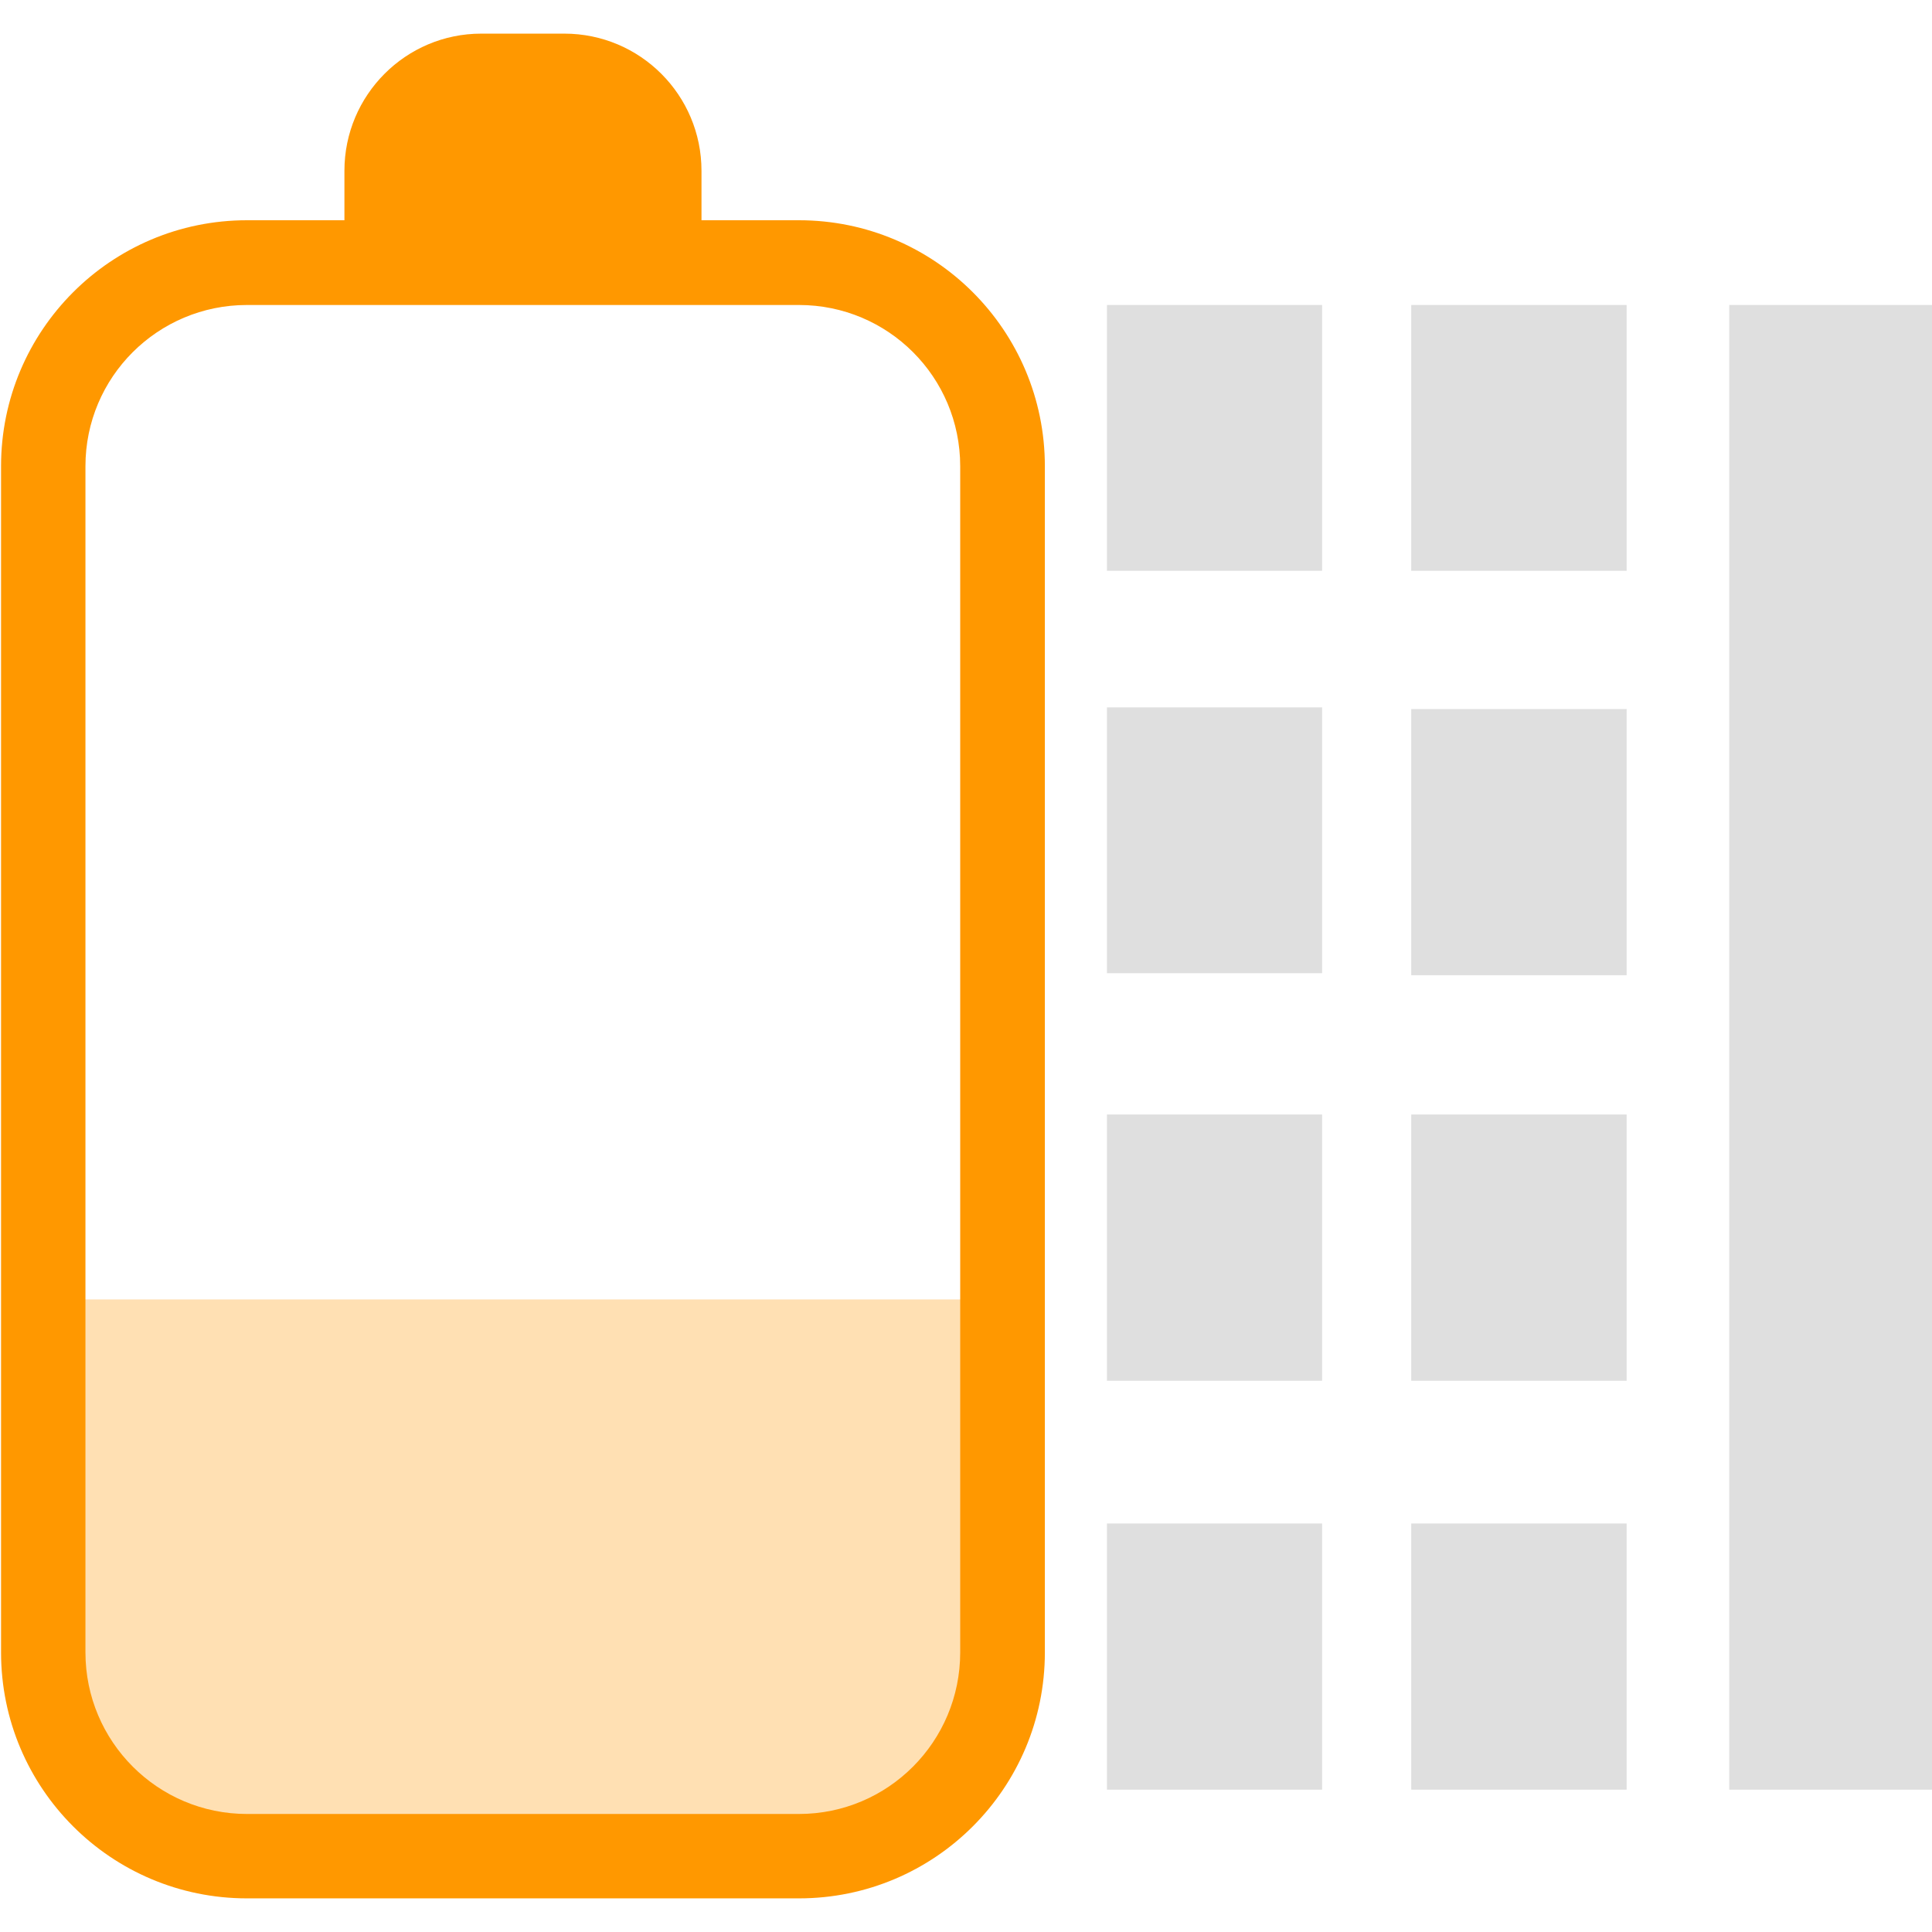 
<svg xmlns="http://www.w3.org/2000/svg" xmlns:xlink="http://www.w3.org/1999/xlink" width="22px" height="22px" viewBox="0 0 22 22" version="1.1">
<defs>
<filter id="alpha" filterUnits="objectBoundingBox" x="0%" y="0%" width="100%" height="100%">
  <feColorMatrix type="matrix" in="SourceGraphic" values="0 0 0 0 1 0 0 0 0 1 0 0 0 0 1 0 0 0 1 0"/>
</filter>
<mask id="mask0">
  <g filter="url(#alpha)">
<rect x="0" y="0" width="22" height="22" style="fill:rgb(0%,0%,0%);fill-opacity:0.3;stroke:none;"/>
  </g>
</mask>
<clipPath id="clip1">
  <rect x="0" y="0" width="22" height="22"/>
</clipPath>
<g id="surface5" clip-path="url(#clip1)">
<path style=" stroke:none;fill-rule:evenodd;fill:rgb(100%,59.608%,0%);fill-opacity:1;" d="M 0.785 14.797 L 0.785 19.461 C 0.785 20.102 1.398 20.906 2.16 20.906 L 9.68 20.906 C 10.441 20.906 11.055 20.102 11.055 19.461 L 11.055 14.797 Z M 0.785 14.797 "/>
</g>
</defs>
<g id="surface1">
<use xlink:href="#surface5" mask="url(#mask0)"/>
<path style=" stroke:none;fill-rule:evenodd;fill:rgb(100%,59.608%,0%);fill-opacity:1;" d="M 3.922 2.508 L 3.922 1.945 C 3.922 1.082 4.621 0.383 5.48 0.383 L 6.426 0.383 C 7.289 0.383 7.988 1.082 7.988 1.945 L 7.988 2.508 L 9.098 2.508 C 10.645 2.508 11.898 3.762 11.898 5.309 L 11.898 18.816 C 11.898 20.363 10.645 21.617 9.098 21.617 L 2.812 21.617 C 1.266 21.617 0.012 20.363 0.012 18.816 L 0.012 5.309 C 0.012 3.762 1.266 2.508 2.812 2.508 Z M 2.812 3.473 L 9.098 3.473 C 10.113 3.473 10.934 4.293 10.934 5.309 L 10.934 18.816 C 10.934 19.832 10.113 20.656 9.098 20.656 L 2.812 20.656 C 1.797 20.656 0.973 19.832 0.973 18.816 L 0.973 5.309 C 0.973 4.293 1.797 3.473 2.812 3.473 Z M 2.812 3.473 "/>
<path style=" stroke:none;fill-rule:evenodd;fill:rgb(87.451%,87.451%,87.451%);fill-opacity:1;" d="M 12.605 6.5 L 12.605 3.473 L 15.055 3.473 L 15.055 6.5 Z M 12.605 15.723 L 12.605 12.691 L 15.055 12.691 L 15.055 15.723 Z M 12.605 11.082 L 12.605 8.055 L 15.055 8.055 L 15.055 11.082 Z M 12.605 20.379 L 12.605 17.348 L 15.055 17.348 L 15.055 20.379 Z M 16.07 11.105 L 16.07 8.074 L 18.523 8.074 L 18.523 11.105 Z M 16.07 6.5 L 16.07 3.473 L 18.523 3.473 L 18.523 6.5 Z M 16.07 15.723 L 16.07 12.691 L 18.523 12.691 L 18.523 15.723 Z M 16.07 20.379 L 16.07 17.348 L 18.523 17.348 L 18.523 20.379 Z M 19.691 20.379 L 19.691 3.473 L 22 3.473 L 22 20.379 Z M 19.691 20.379 "/>
</g>
</svg>

